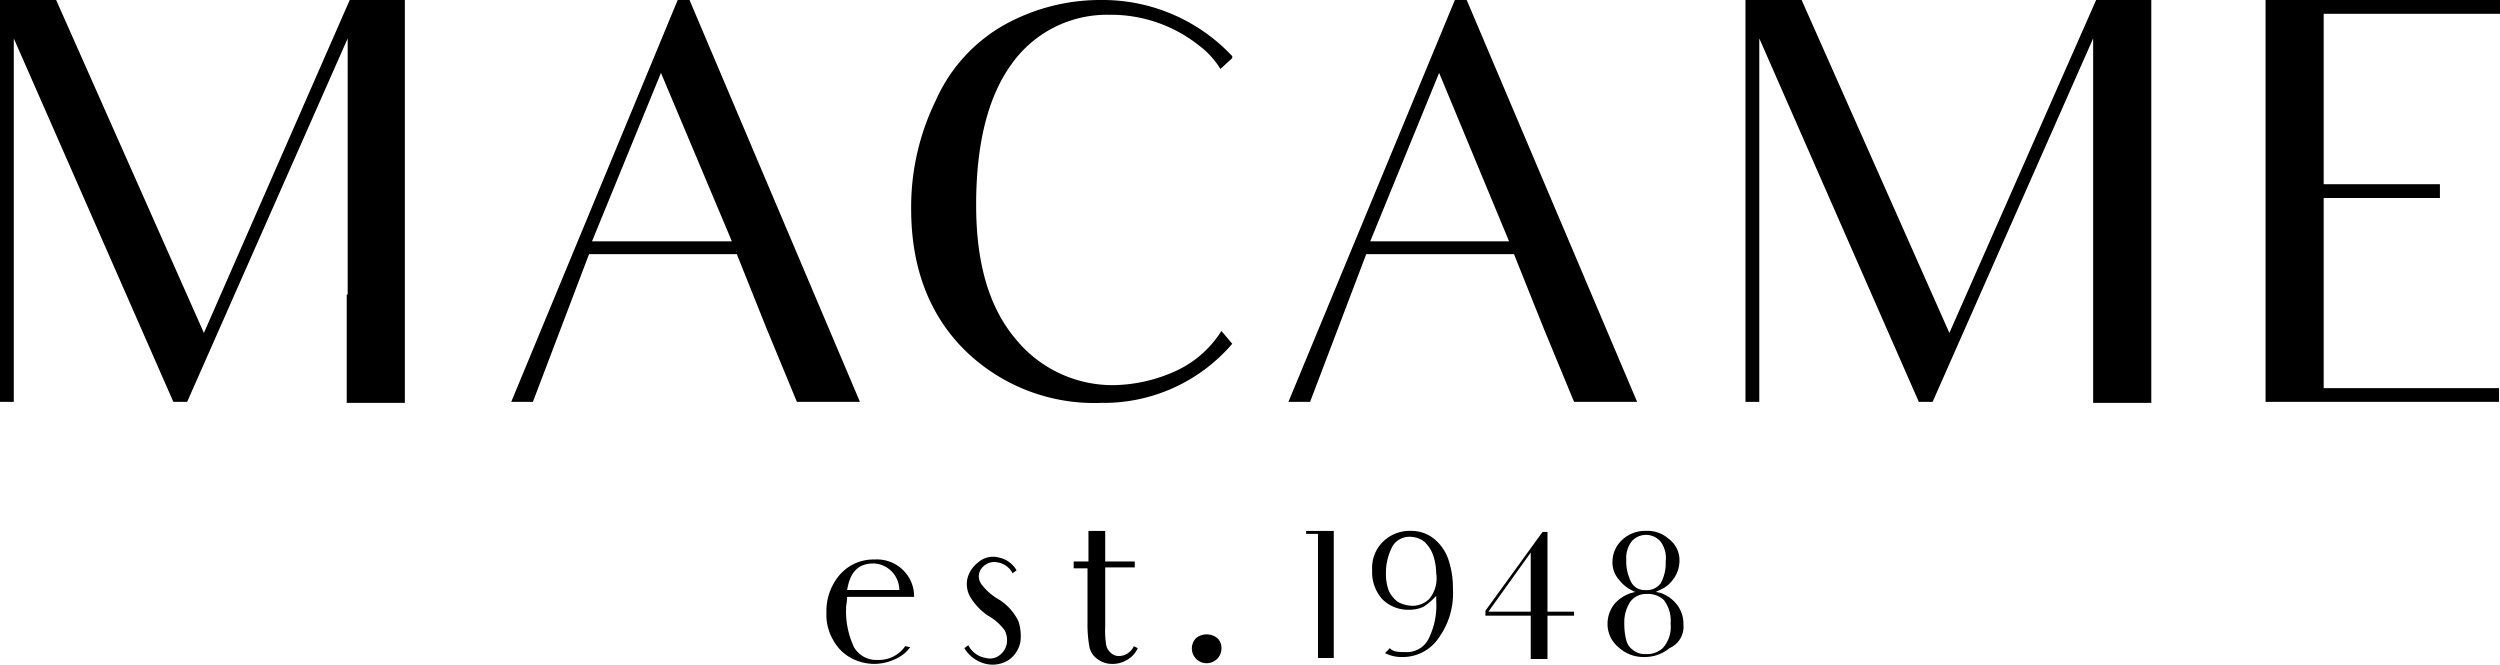 <svg xmlns="http://www.w3.org/2000/svg" viewBox="-1182 20 244.478 65">
<g transform="translate(-1182 20)" >
<g>
<path d="M34,28.8V3.757L18.3,39.3H16.954L1.349,3.757V39.3H0V0H5.491L19.94,32.559,34.2,0H39.59V39.4H33.907V28.8Z" ></path>
</g>
<g transform="translate(49.994)" >
<path d="M73.959,24.852H59.51L54.019,39.3H51.9L68.179,0h1.156L86,39.3H79.835c-2.119-5.105-2.986-7.225-2.986-7.225ZM73.477,23.6,66.542,7.128,59.8,23.6Z" transform="translate(-51.9)" ></path>
</g>
<g transform="translate(89.103 0)" >
<path d="M123.9,33.618a16.546,16.546,0,0,1-12.811,5.78A18.073,18.073,0,0,1,97.7,34.2c-3.468-3.468-5.2-8.091-5.2-13.775a23.712,23.712,0,0,1,2.408-10.6,15.87,15.87,0,0,1,6.743-7.417A19.361,19.361,0,0,1,111.091,0,17.361,17.361,0,0,1,123.9,5.491v.193l-1.156,1.06a8.213,8.213,0,0,0-2.119-2.312,13.806,13.806,0,0,0-8.766-2.986,11.433,11.433,0,0,0-9.536,4.816c-2.312,3.179-3.468,7.8-3.468,13.775,0,5.683,1.252,10.018,3.853,13.1a12.228,12.228,0,0,0,9.536,4.527,15.163,15.163,0,0,0,6.261-1.445,10.356,10.356,0,0,0,4.335-3.853Z" transform="translate(-92.5 0)" ></path>
</g>
<g transform="translate(125.996)" >
<path d="M152.859,24.852H138.41L132.919,39.3H130.8L147.079,0h1.156L164.9,39.3h-6.165c-2.119-5.105-2.986-7.225-2.986-7.225Zm-.482-1.252L145.538,7.128,138.8,23.6Z" transform="translate(-130.8)" ></path>
</g>
<g transform="translate(170.692)" >
<path d="M211.2,28.8V3.757L195.5,39.3h-1.349l-15.6-35.545V39.3H177.2V0h5.491L197.14,32.559,211.492,0h5.394V39.4H211.2V28.8Z" transform="translate(-177.2)" ></path>
</g>
<g transform="translate(221.552)" >
<path d="M240.789,37.953h12.041V39.3H230V0h22.926V1.349H235.683V18.013H247.05v1.349H235.683V37.953Z" transform="translate(-230)" ></path>
</g>
<g transform="translate(80.818 54.714)" >
<g>
<path d="M92.088,65.373a3.435,3.435,0,0,1-1.06.963,5,5,0,0,1-2.408.674,4.841,4.841,0,0,1-2.312-.578A4.291,4.291,0,0,1,84.574,64.7,4.887,4.887,0,0,1,83.9,62a5.43,5.43,0,0,1,1.349-3.757A4.372,4.372,0,0,1,88.62,56.8a3.635,3.635,0,0,1,2.89,1.156,3.566,3.566,0,0,1,.963,2.5h-6.55c0,.482-.1.771-.1,1.06a8.245,8.245,0,0,0,.771,3.853,2.509,2.509,0,0,0,2.312,1.252,3.123,3.123,0,0,0,2.7-1.349Zm-6.165-5.587h5.105a2.615,2.615,0,0,0-2.5-2.6C86.982,57.185,86.212,58.052,85.923,59.786Z" transform="translate(-83.9 -56.8)" ></path>
</g>
</g>
<g transform="translate(94.112 54.447)" >
<g>
<path d="M97.7,65.556Zm5.683-.771a2.777,2.777,0,0,1-1.156,1.83,2.909,2.909,0,0,1-2.216.385,3.327,3.327,0,0,1-2.119-1.541l.385-.289a2.327,2.327,0,0,0,1.734,1.252,1.516,1.516,0,0,0,1.349-.289,1.831,1.831,0,0,0,.674-1.06,2.119,2.119,0,0,0-.193-1.349A5.083,5.083,0,0,0,100.2,62.28a5.949,5.949,0,0,1-1.734-1.83,2.572,2.572,0,0,1-.289-1.734,2.85,2.85,0,0,1,1.06-1.638,2.188,2.188,0,0,1,2.023-.482A2.59,2.59,0,0,1,103,57.849l-.385.289a2.018,2.018,0,0,0-1.445-1.06,1.494,1.494,0,0,0-1.156.193,1.447,1.447,0,0,0-.674.867,1.332,1.332,0,0,0,.289,1.156,5.623,5.623,0,0,0,1.541,1.349,5.075,5.075,0,0,1,2.023,2.216A4.673,4.673,0,0,1,103.383,64.785Z" transform="translate(-97.7 -56.523)" ></path>
</g>
</g>
<g transform="translate(104.996 51.92)" >
<g>
<path d="M110.445,56.886V53.9h1.638v2.986h2.89v.578h-2.89v5.78a8.89,8.89,0,0,0,.1,1.83,1.324,1.324,0,0,0,.482.771,1.094,1.094,0,0,0,.771.289,1.619,1.619,0,0,0,1.445-.963l.385.193a2.451,2.451,0,0,1-1.06,1.156,2.718,2.718,0,0,1-1.445.385,2.366,2.366,0,0,1-1.445-.482,1.917,1.917,0,0,1-.771-1.156,12.067,12.067,0,0,1-.193-2.312V57.56H109v-.674Z" transform="translate(-109 -53.9)" ></path>
</g>
</g>
<g transform="translate(116.556 62.035)" >
<g>
<path d="M121.385,64.785a1.65,1.65,0,0,1,2.119,0,1.316,1.316,0,0,1,.385,1.06,1.447,1.447,0,1,1-2.5-1.06Z" transform="translate(-121 -64.4)" ></path>
</g>
</g>
<g transform="translate(127.73 51.92)" >
<path d="M135.3,66.326V53.9h-2.7v.289h1.156V66.326Z" transform="translate(-132.6 -53.9)" ></path>
</g>
<g transform="translate(134.184 51.92)" >
<path d="M147.2,59.583a8.7,8.7,0,0,0-.385-2.7,4.469,4.469,0,0,0-1.349-2.119,3.522,3.522,0,0,0-2.408-.867,3.705,3.705,0,0,0-2.793,1.156,3.569,3.569,0,0,0-.963,2.7,3.953,3.953,0,0,0,.963,2.793,3.556,3.556,0,0,0,2.7,1.06,3.077,3.077,0,0,0,1.349-.289,5.558,5.558,0,0,0,.963-.771l.289-.289v.482a7.3,7.3,0,0,1-.771,3.757,2.363,2.363,0,0,1-2.216,1.252c-.578,0-1.252,0-1.541-.385h0l-.482.482h0a3.527,3.527,0,0,0,1.734.385A4.232,4.232,0,0,0,145.85,64.3,7.412,7.412,0,0,0,147.2,59.583Zm-2.312.963a2.321,2.321,0,0,1-1.734.674,3.136,3.136,0,0,1-1.349-.385,3.011,3.011,0,0,1-.867-1.06,4.667,4.667,0,0,1-.289-1.734,5.493,5.493,0,0,1,.674-2.7,1.945,1.945,0,0,1,1.734-.867,2.3,2.3,0,0,1,1.349.482,3.266,3.266,0,0,1,.867,1.349h0a5.454,5.454,0,0,1,.289,1.734A3.137,3.137,0,0,1,144.887,60.547Z" transform="translate(-139.3 -53.9)" ></path>
</g>
<g transform="translate(145.261 52.017)" >
<path d="M159.469,61.8h-2.6V54h-.482L150.8,61.706v.482h4.431v4.238h1.638V62.188h2.6Zm-4.238,0h-4.142l4.142-5.78Z" transform="translate(-150.8 -54)" ></path>
</g>
<g transform="translate(157.206 51.92)" >
<path d="M170.617,63.051a3.052,3.052,0,0,0-.867-2.216,3.552,3.552,0,0,0-1.349-.867l-.482-.1.385-.193a2.939,2.939,0,0,0,1.252-.963,3.041,3.041,0,0,0,.674-1.83,2.6,2.6,0,0,0-1.06-2.216,3.125,3.125,0,0,0-2.216-.771,3.281,3.281,0,0,0-2.312.867,2.918,2.918,0,0,0-.963,2.119,2.543,2.543,0,0,0,.674,1.83,3.413,3.413,0,0,0,1.156.963l.385.193-.385.1a3.771,3.771,0,0,0-1.541.963,3.109,3.109,0,0,0-.771,2.023,2.931,2.931,0,0,0,1.06,2.312,3.566,3.566,0,0,0,2.5.963,3.773,3.773,0,0,0,2.5-.867A2.277,2.277,0,0,0,170.617,63.051Zm-5.105-4.142a4.447,4.447,0,0,1-.482-2.216,2.608,2.608,0,0,1,.578-1.83,1.874,1.874,0,0,1,2.793.1,2.722,2.722,0,0,1,.482,1.927,4.048,4.048,0,0,1-.482,2.119,1.688,1.688,0,0,1-1.541.674A1.454,1.454,0,0,1,165.512,58.909Zm3.082,6.454a2.266,2.266,0,0,1-1.638.578,1.776,1.776,0,0,1-1.252-.385,1.629,1.629,0,0,1-.674-.963,6.286,6.286,0,0,1-.193-1.638,3.663,3.663,0,0,1,.578-2.119,1.927,1.927,0,0,1,1.638-.771,2.266,2.266,0,0,1,1.638.578,3.291,3.291,0,0,1,.674,2.312A3.117,3.117,0,0,1,168.594,65.363Z" transform="translate(-163.2 -53.9)" ></path>
</g>
</g>
</svg>